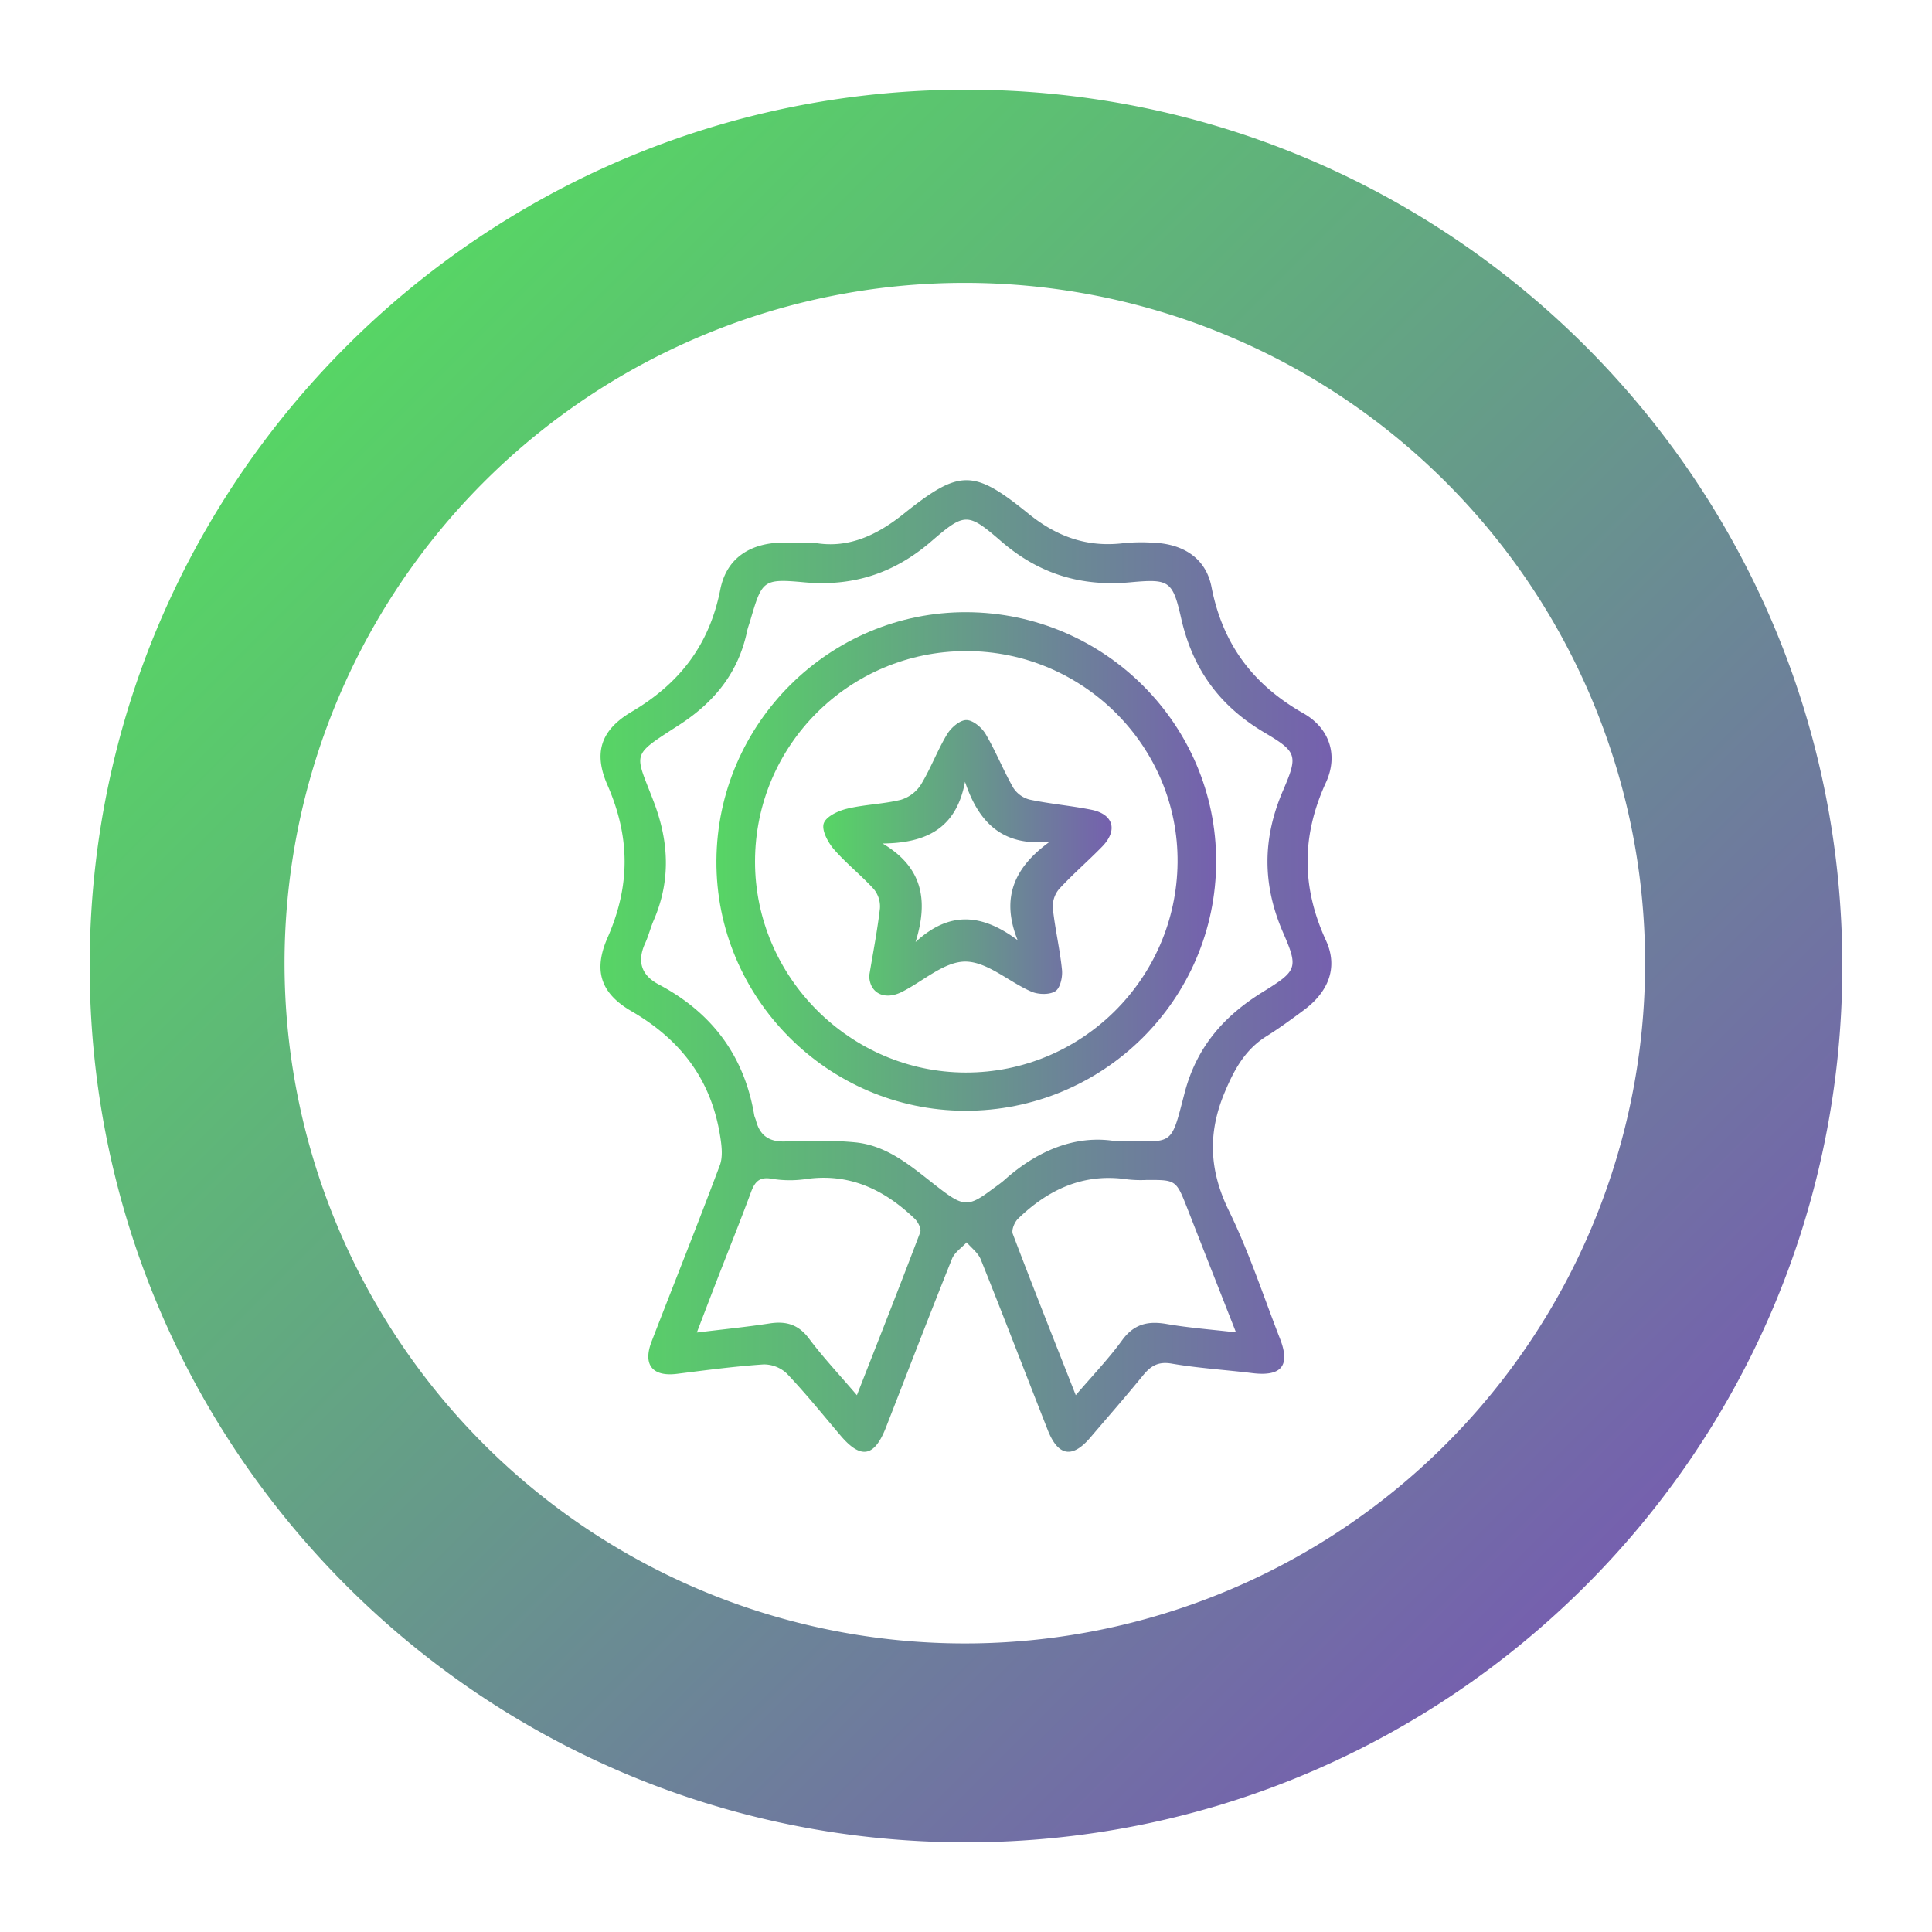 <svg xmlns="http://www.w3.org/2000/svg" xmlns:xlink="http://www.w3.org/1999/xlink" viewBox="0 0 1000 1000"><defs><style>.cls-1{fill:url(#Gradient_bez_nazwy_7);}.cls-2{fill:url(#Gradient_bez_nazwy_7-2);}.cls-3{fill:url(#Gradient_bez_nazwy_7-3);}.cls-4{fill:url(#Gradient_bez_nazwy_7-4);}</style><linearGradient id="Gradient_bez_nazwy_7" x1="310.79" y1="500" x2="689.21" y2="500" gradientUnits="userSpaceOnUse"><stop offset="0" stop-color="#57d565"/><stop offset="1" stop-color="#7560ae"/></linearGradient><linearGradient id="Gradient_bez_nazwy_7-2" x1="370.82" y1="445.89" x2="629.48" y2="445.89" xlink:href="#Gradient_bez_nazwy_7"/><linearGradient id="Gradient_bez_nazwy_7-3" x1="426.12" y1="443.99" x2="575.3" y2="443.99" xlink:href="#Gradient_bez_nazwy_7"/><linearGradient id="Gradient_bez_nazwy_7-4" x1="179.27" y1="179.27" x2="820.73" y2="820.73" xlink:href="#Gradient_bez_nazwy_7"/></defs><g id="Warstwa_1" data-name="Warstwa 1"><path class="cls-1" d="M420.87,280.83c17.46,3.36,32.42-3.32,46.77-14.8,29-23.18,36.11-23.35,64.62-.2,15,12.17,30.8,17.66,49.75,15.26a93.62,93.62,0,0,1,14.7-.2c15.46.53,27.42,7.81,30.36,22.91,5.77,29.67,21.49,50.61,47.59,65.42,13.47,7.64,18.16,21.6,11.66,35.77-12.69,27.64-12.69,54.19,0,81.8,6.55,14.23,1,26.85-11.49,36.07-6.3,4.66-12.63,9.33-19.27,13.47-11.12,6.94-16.73,17.27-21.69,29.14-8.86,21.15-7.93,40.46,2.2,61.19,10.42,21.31,17.83,44.1,26.47,66.28,5.44,13.95.76,19.62-14.27,17.79-13.94-1.71-28-2.55-41.82-4.93-7-1.21-10.84,1.22-14.86,6.14-8.88,10.9-18.15,21.47-27.27,32.17-9.28,10.88-16.66,9.66-22-3.9-11.58-29.43-22.9-59-34.67-88.32-1.35-3.38-4.81-5.92-7.3-8.85-2.58,2.8-6.25,5.17-7.57,8.47-11.65,29-22.87,58.28-34.25,87.43-6,15.3-13,16.46-23.54,4-9.1-10.72-17.93-21.69-27.6-31.87a17.35,17.35,0,0,0-12.15-4.85c-15,1-29.88,3-44.78,4.87-12.7,1.6-17.86-4.61-13.19-16.74C349,664,361.14,633.69,372.58,603.16c1.61-4.3,1-9.8.25-14.58-4.51-29.3-20.07-50.16-46-65.2-16.07-9.31-19.77-21.16-12.37-38,11.85-27,11.73-52.13-.05-79.06-7.35-16.8-3.4-28.5,12.52-37.91,25-14.75,40.25-34.72,45.89-63.25,3.27-16.52,15.64-24.08,32.32-24.35C410,280.76,414.92,280.83,420.87,280.83ZM576.35,590.5c31.38,0,29.18,4.58,36.75-24.61,6.2-23.92,20.32-40,40.67-52.55,17.63-10.89,18.34-12.29,10.39-30.55-10.85-24.94-10.78-48.84,0-73.76,7.77-18.07,7.24-19.85-9.74-29.89-23.1-13.66-37-32.66-43-58.89-4.44-19.76-6.23-20.7-26.25-18.87-25.53,2.34-47.36-4.25-66.91-21.16-17.4-15.05-18.84-15-36.25,0-19.25,16.62-40.68,23.5-65.93,21.16-21.2-1.95-21.66-1-27.72,19.75-.55,1.88-1.28,3.71-1.68,5.62-4.49,21.41-16.88,36.66-35.13,48.47-25.64,16.58-23,13.78-13,40.23,7.76,20.6,8.58,40.56-.17,60.84-1.68,3.89-2.68,8.06-4.44,11.9-4.29,9.37-2.06,16.57,7,21.35,27.48,14.55,44.27,36.82,49.45,67.64.16.95.66,1.84.9,2.79,2,7.74,6.78,11.09,15,10.84,12.06-.37,24.24-.7,36.22.45,18.22,1.75,31.06,14.24,44.81,24.65,11.38,8.62,14.3,8.61,25.78,0,2.35-1.76,4.83-3.39,7-5.34C537.05,595.5,556.39,587.57,576.35,590.5ZM443.53,722.15c11.48-29.3,22.33-56.74,32.78-84.33.67-1.77-1.13-5.36-2.85-7-15.8-15.13-33.95-23.85-56.63-20.49a57.13,57.13,0,0,1-17.56-.24c-6.37-1.06-8.62,1.76-10.57,7-5.54,15-11.51,29.76-17.28,44.63-3.43,8.86-6.81,17.73-10.74,28,13.79-1.69,25.78-2.88,37.66-4.71,8.53-1.31,14.93.51,20.4,7.83C425.94,702.47,434.24,711.28,443.53,722.15Zm113.27,0c9-10.49,17.15-19,24-28.43,6.11-8.41,13.33-10.09,22.95-8.44,11.44,2,23.08,2.85,36,4.35-8.77-22.33-17-43.19-25.14-64.05-5.86-14.91-5.86-14.89-21.24-14.83a62.47,62.47,0,0,1-9.78-.3c-22.58-3.4-40.9,5.1-56.65,20.35-1.83,1.78-3.5,5.83-2.72,7.88C534.56,665.94,545.37,693.07,556.8,722.11Z"/><path class="cls-2" d="M500.4,316.87c71.25.31,129.17,58.22,129.08,129.06-.08,71.4-58.42,129.23-130.1,129-71-.25-129-58.59-128.56-129.47C371.23,374.37,429.51,316.56,500.4,316.87Zm-.6,238.27c60,.13,109.08-48.45,109.71-108.59S560.64,336.91,500,337c-60.36.1-109.13,48.71-109.2,108.86C390.72,505.64,440,555,499.8,555.14Z"/><path class="cls-3" d="M449.91,505c1.92-11.58,4.18-23.13,5.54-34.77a14.14,14.14,0,0,0-3.15-10c-6.57-7.24-14.39-13.38-20.78-20.76-3-3.53-6.31-9.68-5.16-13.25s7.42-6.52,12-7.62c9.15-2.22,18.81-2.38,27.95-4.64a18.86,18.86,0,0,0,10.4-7.9c5.06-8.33,8.47-17.67,13.5-26,2.05-3.4,6.54-7.32,9.95-7.35s8,3.85,10,7.23c5.3,9,9.14,18.77,14.3,27.81a14.31,14.31,0,0,0,8.55,6.14c10.52,2.22,21.31,3.12,31.85,5.23,11.46,2.29,13.86,10.61,5.64,19.06-7.3,7.49-15.27,14.33-22.33,22a14.1,14.1,0,0,0-3.23,9.94c1.14,10.69,3.68,21.23,4.74,31.92.37,3.68-.9,9.4-3.44,11-3,1.93-8.81,1.77-12.39.22-11.61-5-22.73-15.46-34.1-15.55-11-.08-21.94,10.21-33,15.73C457.69,517.94,450.07,514,449.91,505Zm76.83-18.34c-8.91-22.13-1.56-37.85,16.62-51-24,2.48-36.63-9.33-43.87-31-4.56,24.42-20.38,31.71-42.66,31.94,20.59,12.21,23.87,29.22,17.06,51C491.82,471.07,508.64,473.23,526.74,486.64Z"/></g><g id="Warstwa_2" data-name="Warstwa 2"><path class="cls-4" d="M500,146.42a352.11,352.11,0,1,1-137.6,27.74A351.28,351.28,0,0,1,500,146.42m0-100C249.49,46.42,46.42,249.49,46.42,500S249.49,953.58,500,953.58,953.58,750.51,953.58,500,750.51,46.42,500,46.42Z"/></g></svg>